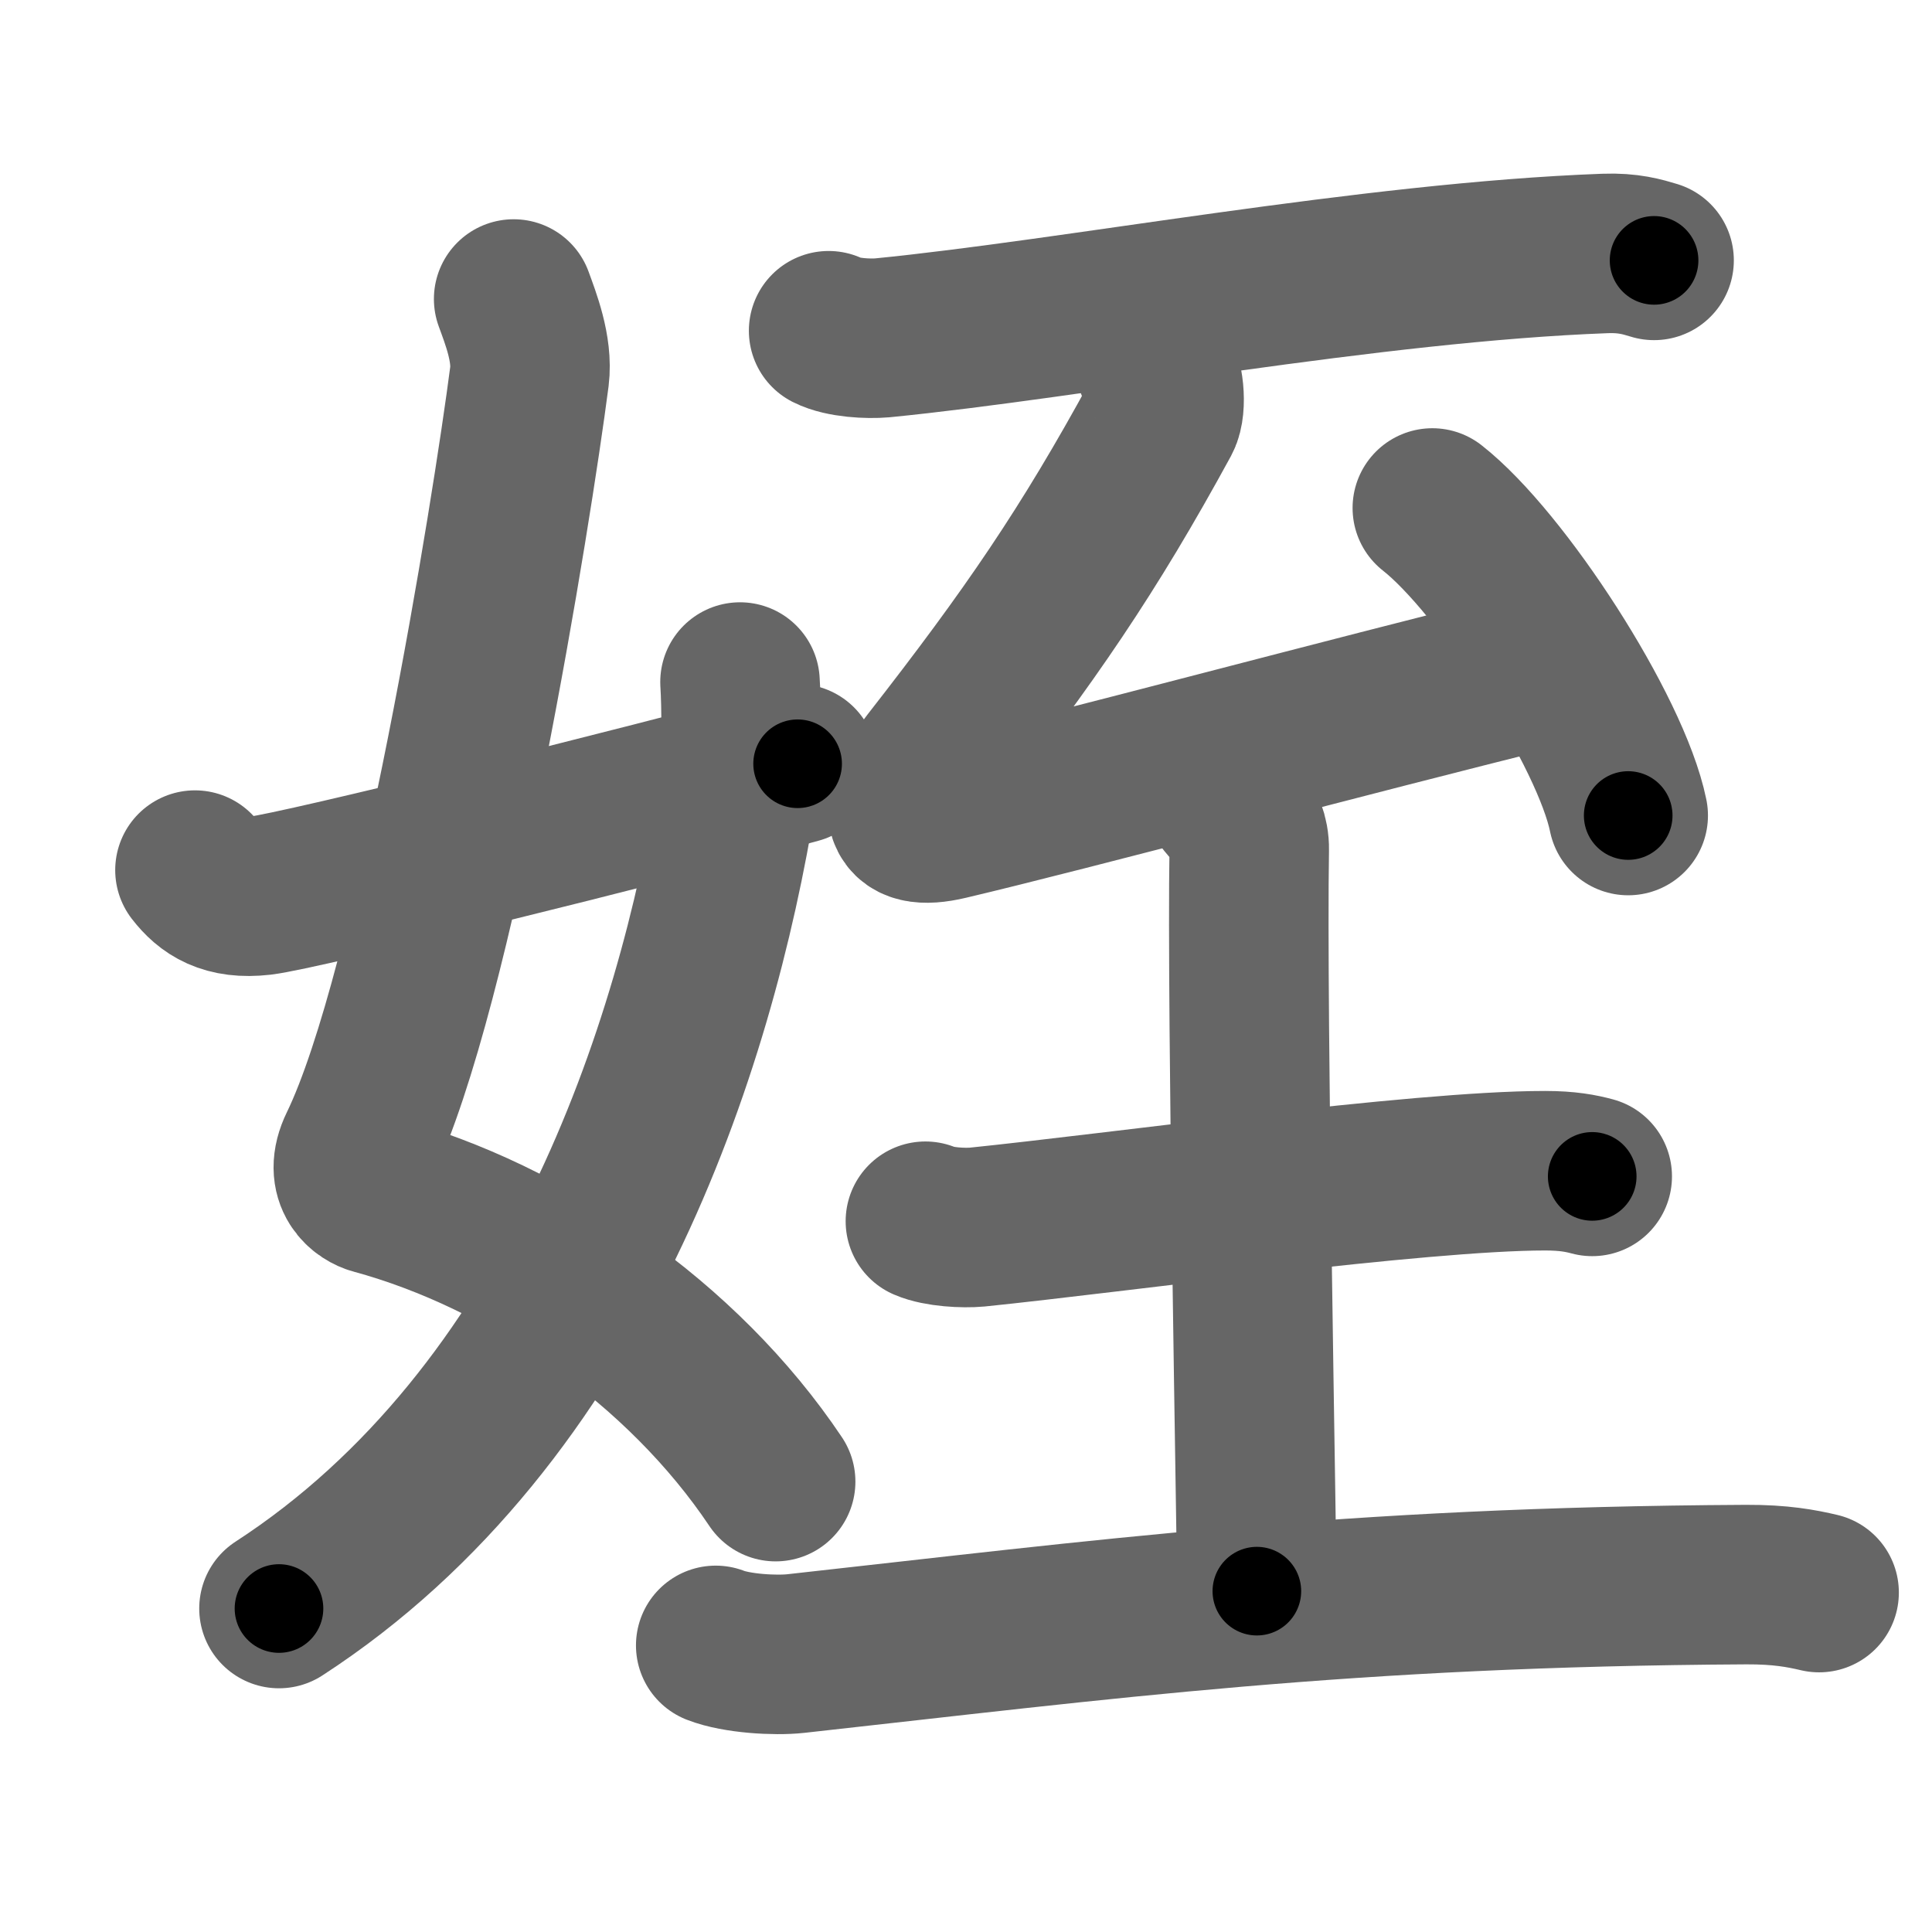 <svg xmlns="http://www.w3.org/2000/svg" width="109" height="109" viewBox="0 0 109 109" id="59ea"><g fill="none" stroke="#666" stroke-width="9" stroke-linecap="round" stroke-linejoin="round"><g><g><path d="M28.98,16.87c0.39,1.07,1.08,2.82,0.89,4.36c-0.98,7.59-5.32,34.59-9.63,43.47c-0.89,1.82,0.39,2.57,0.89,2.7c8.63,2.35,17.38,8.35,22.63,16.19" /><path d="M41.75,38.48c0.08,1.25,0.13,4.27-0.16,6.08c-2.34,14.61-9.1,35.32-25.85,46.19" /><path d="M11,49.09c0.75,0.97,1.75,1.66,3.75,1.43c2.15-0.25,21.34-4.98,30.25-7.43" /></g><g><path d="M46.75,18.66c0.79,0.4,2.24,0.47,3.03,0.4c10.86-1.07,27.54-4.27,40.77-4.76c1.32-0.05,2.11,0.19,2.77,0.39" /><g><path d="M65.21,20.65c0.46,0.55,0.63,2.29,0.28,2.94c-4.07,7.47-7.37,12.28-12.99,19.48c-1.81,2.32-1.94,3.89,0.97,3.2c6.79-1.6,22.69-5.87,33.39-8.51" /><path d="M80.81,28.66c3.9,3.06,10.08,12.59,11.05,17.35" /></g><g><path d="M52.21,68.9c0.76,0.33,2.16,0.4,2.92,0.33c7.84-0.8,24.91-3.18,32.04-3.18c1.27,0,2.03,0.15,2.66,0.32" /><path d="M69.11,45.06c0.09,0.25,1.4,1.29,1.37,2.87c-0.15,9.02,0.43,39.27,0.43,41.84" /><path d="M40.38,92.83c1.18,0.46,3.35,0.59,4.52,0.46c17.3-1.91,31.05-3.77,53.61-3.89c1.96-0.01,3.14,0.22,4.12,0.45" /></g></g></g></g><g fill="none" stroke="#000" stroke-width="5" stroke-linecap="round" stroke-linejoin="round"><g><g><path d="M28.98,16.87c0.39,1.07,1.08,2.82,0.89,4.36c-0.98,7.59-5.32,34.59-9.63,43.47c-0.89,1.82,0.39,2.57,0.89,2.7c8.63,2.35,17.38,8.35,22.63,16.19" stroke-dasharray="80.817" stroke-dashoffset="80.817"><animate attributeName="stroke-dashoffset" values="80.817;80.817;0" dur="0.608s" fill="freeze" begin="0s;59ea.click" /></path><path d="M41.75,38.48c0.08,1.25,0.13,4.27-0.16,6.08c-2.34,14.61-9.1,35.32-25.85,46.19" stroke-dasharray="60.562" stroke-dashoffset="60.562"><animate attributeName="stroke-dashoffset" values="60.562" fill="freeze" begin="59ea.click" /><animate attributeName="stroke-dashoffset" values="60.562;60.562;0" keyTimes="0;0.572;1" dur="1.063s" fill="freeze" begin="0s;59ea.click" /></path><path d="M11,49.09c0.75,0.97,1.75,1.66,3.75,1.43c2.15-0.25,21.34-4.98,30.25-7.43" stroke-dasharray="35.388" stroke-dashoffset="35.388"><animate attributeName="stroke-dashoffset" values="35.388" fill="freeze" begin="59ea.click" /><animate attributeName="stroke-dashoffset" values="35.388;35.388;0" keyTimes="0;0.75;1" dur="1.417s" fill="freeze" begin="0s;59ea.click" /></path></g><g><path d="M46.75,18.66c0.79,0.4,2.24,0.47,3.03,0.4c10.86-1.07,27.54-4.27,40.77-4.76c1.32-0.05,2.11,0.19,2.77,0.39" stroke-dasharray="46.962" stroke-dashoffset="46.962"><animate attributeName="stroke-dashoffset" values="46.962" fill="freeze" begin="59ea.click" /><animate attributeName="stroke-dashoffset" values="46.962;46.962;0" keyTimes="0;0.751;1" dur="1.887s" fill="freeze" begin="0s;59ea.click" /></path><g><path d="M65.21,20.65c0.46,0.55,0.63,2.29,0.28,2.94c-4.07,7.47-7.37,12.28-12.99,19.48c-1.81,2.32-1.94,3.89,0.97,3.2c6.79-1.6,22.69-5.87,33.39-8.51" stroke-dasharray="66.602" stroke-dashoffset="66.602"><animate attributeName="stroke-dashoffset" values="66.602" fill="freeze" begin="59ea.click" /><animate attributeName="stroke-dashoffset" values="66.602;66.602;0" keyTimes="0;0.79;1" dur="2.388s" fill="freeze" begin="0s;59ea.click" /></path><path d="M80.81,28.66c3.9,3.06,10.08,12.59,11.05,17.35" stroke-dasharray="20.813" stroke-dashoffset="20.813"><animate attributeName="stroke-dashoffset" values="20.813" fill="freeze" begin="59ea.click" /><animate attributeName="stroke-dashoffset" values="20.813;20.813;0" keyTimes="0;0.92;1" dur="2.596s" fill="freeze" begin="0s;59ea.click" /></path></g><g><path d="M52.21,68.9c0.76,0.33,2.16,0.4,2.92,0.33c7.84-0.8,24.91-3.18,32.04-3.18c1.27,0,2.03,0.15,2.66,0.32" stroke-dasharray="37.858" stroke-dashoffset="37.858"><animate attributeName="stroke-dashoffset" values="37.858" fill="freeze" begin="59ea.click" /><animate attributeName="stroke-dashoffset" values="37.858;37.858;0" keyTimes="0;0.873;1" dur="2.975s" fill="freeze" begin="0s;59ea.click" /></path><path d="M69.11,45.06c0.09,0.25,1.4,1.29,1.37,2.87c-0.15,9.02,0.43,39.27,0.43,41.84" stroke-dasharray="45.104" stroke-dashoffset="45.104"><animate attributeName="stroke-dashoffset" values="45.104" fill="freeze" begin="59ea.click" /><animate attributeName="stroke-dashoffset" values="45.104;45.104;0" keyTimes="0;0.868;1" dur="3.426s" fill="freeze" begin="0s;59ea.click" /></path><path d="M40.38,92.83c1.18,0.46,3.35,0.59,4.52,0.46c17.3-1.91,31.05-3.77,53.61-3.89c1.96-0.01,3.14,0.22,4.12,0.45" stroke-dasharray="62.516" stroke-dashoffset="62.516"><animate attributeName="stroke-dashoffset" values="62.516" fill="freeze" begin="59ea.click" /><animate attributeName="stroke-dashoffset" values="62.516;62.516;0" keyTimes="0;0.879;1" dur="3.896s" fill="freeze" begin="0s;59ea.click" /></path></g></g></g></g></svg>